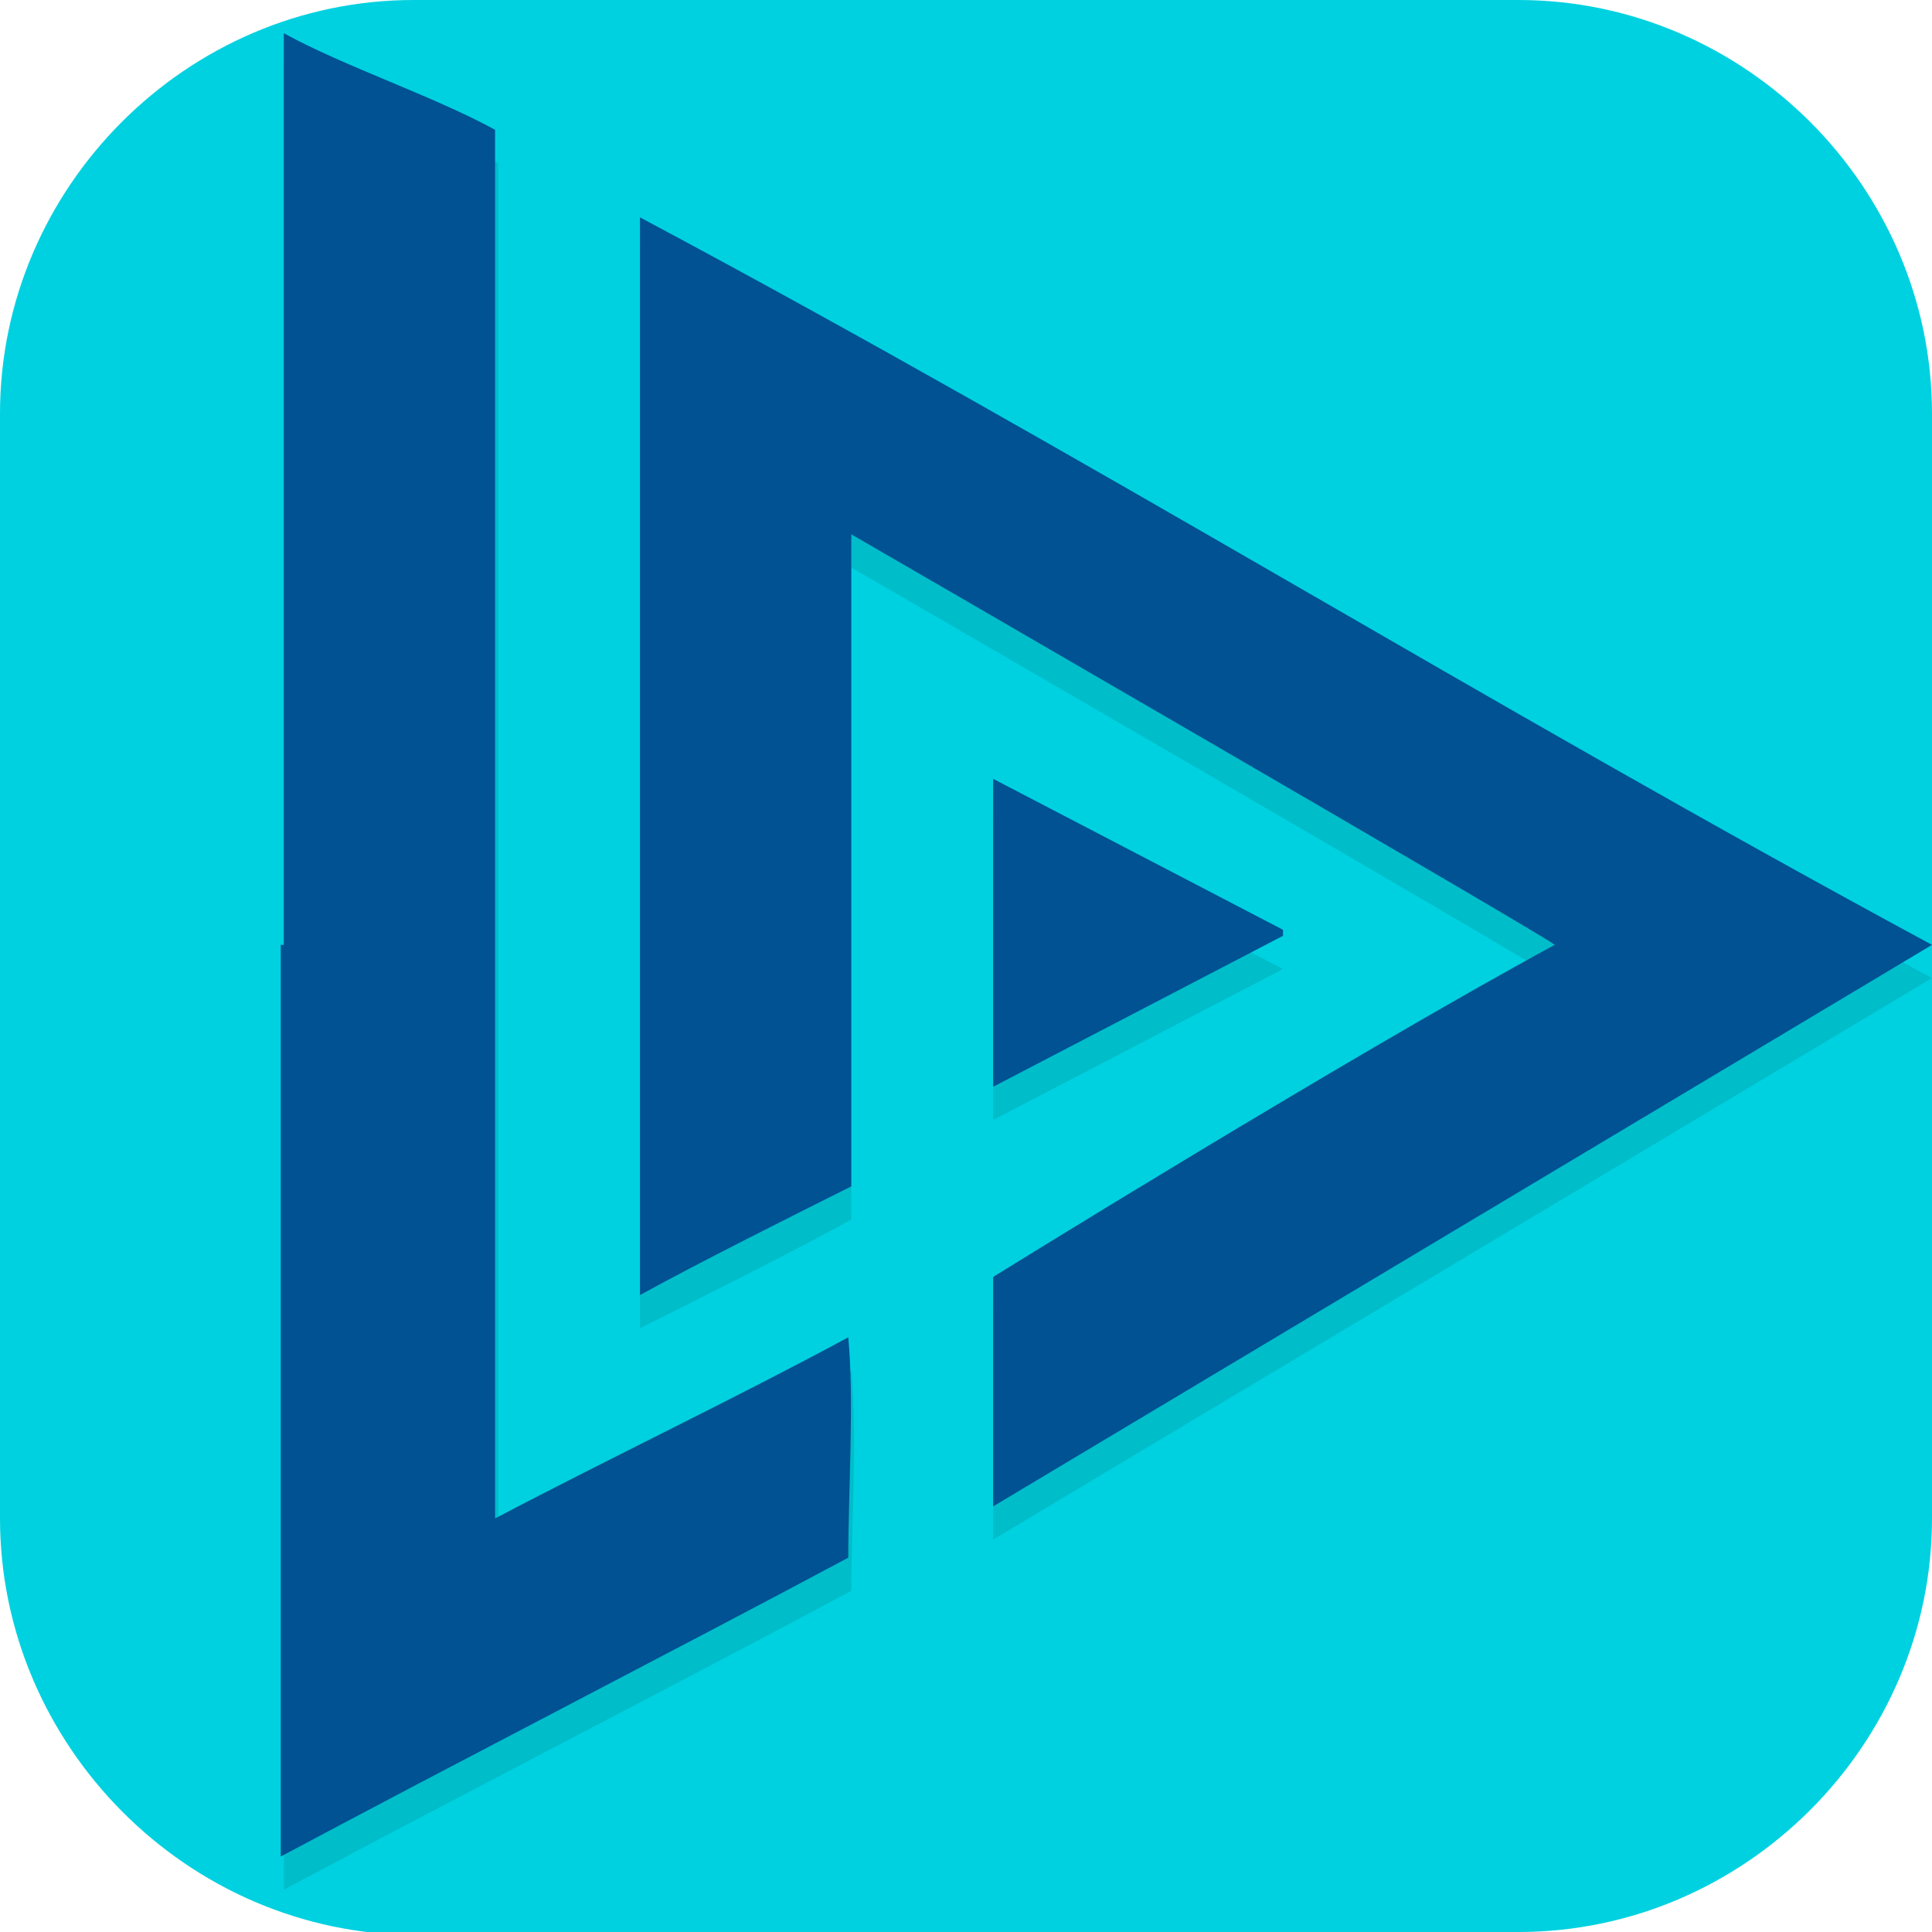<?xml version="1.0" encoding="UTF-8"?>
<svg id="_图层_1" xmlns="http://www.w3.org/2000/svg" version="1.1" viewBox="0 0 64 64" width="48" height="48">
  <!-- Generator: Adobe Illustrator 29.0.1, SVG Export Plug-In . SVG Version: 2.1.0 Build 192)  -->
  <defs>
    <style>
      .st0 {
        fill: #4f4f4f;
      }

      .st1 {
        fill: #de554c;
      }

      .st1, .st2, .st3, .st4, .st5, .st6, .st7 {
        display: none;
      }

      .st2, .st3, .st8, .st9, .st7 {
        isolation: isolate;
      }

      .st2, .st9, .st7 {
        opacity: .2;
      }

      .st3, .st10, .st7 {
        fill: #fff;
      }

      .st3, .st8 {
        opacity: .1;
      }

      .st11, .st6 {
        fill: #00d1e0;
      }

      .st12 {
        fill: #ffaa4f;
      }

      .st13 {
        fill: #f2dbb7;
      }

      .st14 {
        fill: #005293;
      }

      .st15 {
        fill: none;
        stroke: #3f3f3f;
        stroke-width: 3px;
      }

      .st5 {
        fill: #69aa35;
      }

      .st16 {
        fill: #2898b5;
      }

      .st17 {
        fill: #e68673;
      }
    </style>
  </defs>
  <path class="st11" d="M47.5,64.1H13.8c-7.6,0-13.8-6.3-13.8-13.8V13.7C0,6.2,6.2,0,13.7,0h36.6c7.5,0,13.7,6.2,13.7,13.7v36.6c0,7.5-6.2,13.7-13.7,13.7h-2.9.1Z"/>
  <g class="st4">
    <ellipse class="st2" cx="32" cy="33.2" rx="32" ry="32"/>
    <ellipse class="st5" cx="32" cy="32" rx="32" ry="32"/>
    <path class="st8" d="M33.1,18.3c-6.8,0-12.3,4.5-16.2,8.7s-6.3,8.4-6.3,8.4c-.4.7-.4,1.6,0,2.4,0,0,8.6,13.6,24.8,13.6s8.8-1.9,11.5-4.4c2.4-2.3,3.9-5,4.9-7.4.9-.5,1.9-1,2.9-1.8,1.2-1,2.4-2.6,2.4-4.6s-1.5-3.7-2.9-4.4c-1-.5-1.9-.7-2.9-.8-2.6-4.1-8.1-9.6-18.2-9.6Z"/>
    <path class="st3" d="M32,0C14.3,0,0,14.3,0,32c0,.2,0,.4,0,.7C.3,15.2,14.5,1.2,32,1.1c17.4,0,31.6,13.9,32,31.3,0-.2,0-.3,0-.5C64,14.3,49.7,0,32,0Z"/>
    <path class="st0" d="M33.1,17.2c-6.8,0-12.3,4.5-16.2,8.7s-6.3,8.4-6.3,8.4c-.4.7-.4,1.6,0,2.4,0,0,8.6,13.6,24.8,13.6s8.8-1.9,11.5-4.4c2.4-2.3,3.9-5,4.9-7.4.9-.5,1.9-1,2.9-1.8,1.2-1,2.4-2.6,2.4-4.6s-1.5-3.7-2.9-4.4c-1-.5-1.9-.7-2.9-.8-2.6-4.1-8.1-9.6-18.2-9.6Z"/>
    <path class="st17" d="M48,28.6s6.9,0,6.9,3.4-6.9,5.7-6.9,5.7v-9.1Z"/>
    <path class="st13" d="M12.6,35.4s2.3-4,6-8,4.1-4,6.5-5.5c3.5,2.1,8,3.2,8,3.2l17.1,5.7,1.1,1.1s-2.3,16-16,16-22.9-12.6-22.9-12.6Z"/>
    <path class="st0" d="M33.1,19.4c-3.6,0-7,1.6-9.9,3.8-1,2-1.5,4.3-1.5,6.5,0,8.2,6.7,14.9,14.9,14.9,7.5,0,13.8-5.6,14.7-13-.7-2-4.7-12.2-18.2-12.2Z"/>
    <path class="st16" d="M32,38.9s4.6,1.1,6.9,1.1c4,0,9.1-4.6,9.1-4.6,0,0-3.4,6.9-9.1,6.9s-6.9-3.4-6.9-3.4Z"/>
    <circle class="st10" cx="30.9" cy="27.4" r="4.6"/>
  </g>
  <g class="st4">
    <path class="st2" d="M3.2,1.1h57.6c1.8,0,3.2,1.4,3.2,3.2v57.6c0,1.8-1.4,3.2-3.2,3.2H3.2c-1.8,0-3.2-1.4-3.2-3.2V4.3C0,2.6,1.4,1.1,3.2,1.1Z"/>
    <path class="st1" d="M3.2,0h57.6c1.8,0,3.2,1.4,3.2,3.2v57.6c0,1.8-1.4,3.2-3.2,3.2H3.2c-1.8,0-3.2-1.4-3.2-3.2V3.2C0,1.4,1.4,0,3.2,0Z"/>
    <path class="st15" d="M51.1,20.8L12.9,43.3M12.9,20.8l38.2,22.5"/>
    <path class="st9" d="M12.9,15.7c-3.4,0-6.2,2.8-6.2,6.2s2.8,6.2,6.2,6.2,6.2-2.8,6.2-6.2-2.8-6.2-6.2-6.2ZM51.1,15.7c-3.4,0-6.2,2.8-6.2,6.2s2.8,6.2,6.2,6.2,6.2-2.8,6.2-6.2-2.8-6.2-6.2-6.2ZM32,23.6c-5.3,0-9.5,4.3-9.5,9.6h0c0,5.3,4.3,9.6,9.5,9.6h0c5.3,0,9.5-4.3,9.5-9.6h0c0-5.3-4.3-9.6-9.5-9.6h0ZM12.9,38.2c-3.4,0-6.2,2.8-6.2,6.2s2.8,6.2,6.2,6.2,6.2-2.8,6.2-6.2-2.8-6.2-6.2-6.2ZM51.1,38.2c-3.4,0-6.2,2.8-6.2,6.2s2.8,6.2,6.2,6.2,6.2-2.8,6.2-6.2-2.8-6.2-6.2-6.2Z"/>
    <path class="st12" d="M12.9,14.6c-3.4,0-6.2,2.8-6.2,6.2s2.8,6.2,6.2,6.2,6.2-2.8,6.2-6.2-2.8-6.2-6.2-6.2ZM51.1,14.6c-3.4,0-6.2,2.8-6.2,6.2s2.8,6.2,6.2,6.2,6.2-2.8,6.2-6.2-2.8-6.2-6.2-6.2ZM32,22.5c-5.3,0-9.5,4.3-9.5,9.6h0c0,5.3,4.3,9.6,9.5,9.6h0c5.3,0,9.5-4.3,9.5-9.6h0c0-5.3-4.3-9.6-9.5-9.6h0ZM12.9,37.1c-3.4,0-6.2,2.8-6.2,6.2s2.8,6.2,6.2,6.2,6.2-2.8,6.2-6.2-2.8-6.2-6.2-6.2ZM51.1,37.1c-3.4,0-6.2,2.8-6.2,6.2s2.8,6.2,6.2,6.2,6.2-2.8,6.2-6.2-2.8-6.2-6.2-6.2Z"/>
    <path class="st7" d="M3.2,0C1.4,0,0,1.4,0,3.2v1.1C0,2.6,1.4,1.1,3.2,1.1h57.6c1.8,0,3.2,1.4,3.2,3.2v-1.1c0-1.8-1.4-3.2-3.2-3.2H3.2Z"/>
  </g>
  <g>
    <path class="st2" d="M6.6,2.2h43.2c3.7,0,6.6,2.7,6.6,6.1v48.2c0,3.4-3,6.1-6.6,6.1H6.6c-3.7,0-6.6-2.7-6.6-6.1V8.3C0,4.9,3,2.2,6.6,2.2Z"/>
    <path class="st6" d="M6.6,1.1h43.2c3.7,0,6.6,2.7,6.6,6.1v48.2c0,3.4-3,6.1-6.6,6.1H6.6c-3.7,0-6.6-2.7-6.6-6.1V7.2C0,3.9,3,1.1,6.6,1.1Z"/>
    <path class="st8" d="M9.4,2.2v60.4c5.8-3.1,13-6.8,18.8-9.9,0-2.1.2-5.2,0-7.3-3.8,2-7.9,4-11.7,6,0-15.9,0-30.2,0-46-2-1.1-5-2.1-7-3.2ZM21.2,8.3c0,11.8,0,23.9,0,35.7,2-1,5-2.5,7-3.6,0-7.5,0-14.1,0-21.6,0,0,23.5,13.6,23.3,13.6-7,3.8-18.6,11-18.6,11v7.6s31.1-18.6,31.1-18.6c-15-8.1-27.8-16.1-42.8-24.1ZM32.9,27v10.1l4.8-2.5,4.8-2.5-4.8-2.5-4.8-2.5Z"/>
    <path class="st7" d="M6.6,1.1C3,1.1,0,3.8,0,7.2v1.1C0,4.9,3,2.2,6.6,2.2h43.2c3.7,0,6.6,2.7,6.6,6.1v-1.1c0-3.4-3-6.1-6.6-6.1H6.6Z"/>
    <path class="st14" d="M42.5,31l-4.8,2.5-4.8,2.5v-5.1s0-5.1,0-5.1l4.8,2.5,4.8,2.5Z"/>
    <path class="st14" d="M32.9,42.3s11.6-7.2,18.6-11c.2,0-23.3-13.6-23.3-13.6,0,7.5,0,14.1,0,21.6-2,1-5,2.5-7,3.6,0-11.8,0-23.9,0-35.7,15,8,27.8,16,42.8,24.1l-31.1,18.6v-7.6Z"/>
    <path class="st14" d="M9.4,31.3V1.1c2,1.1,5,2.1,7,3.2,0,15.9,0,30.2,0,46,3.8-2,8-4,11.7-6,.2,2.1,0,5.1,0,7.3-5.8,3.1-13,6.8-18.8,9.9v-30.2Z"/>
  </g>
</svg>
